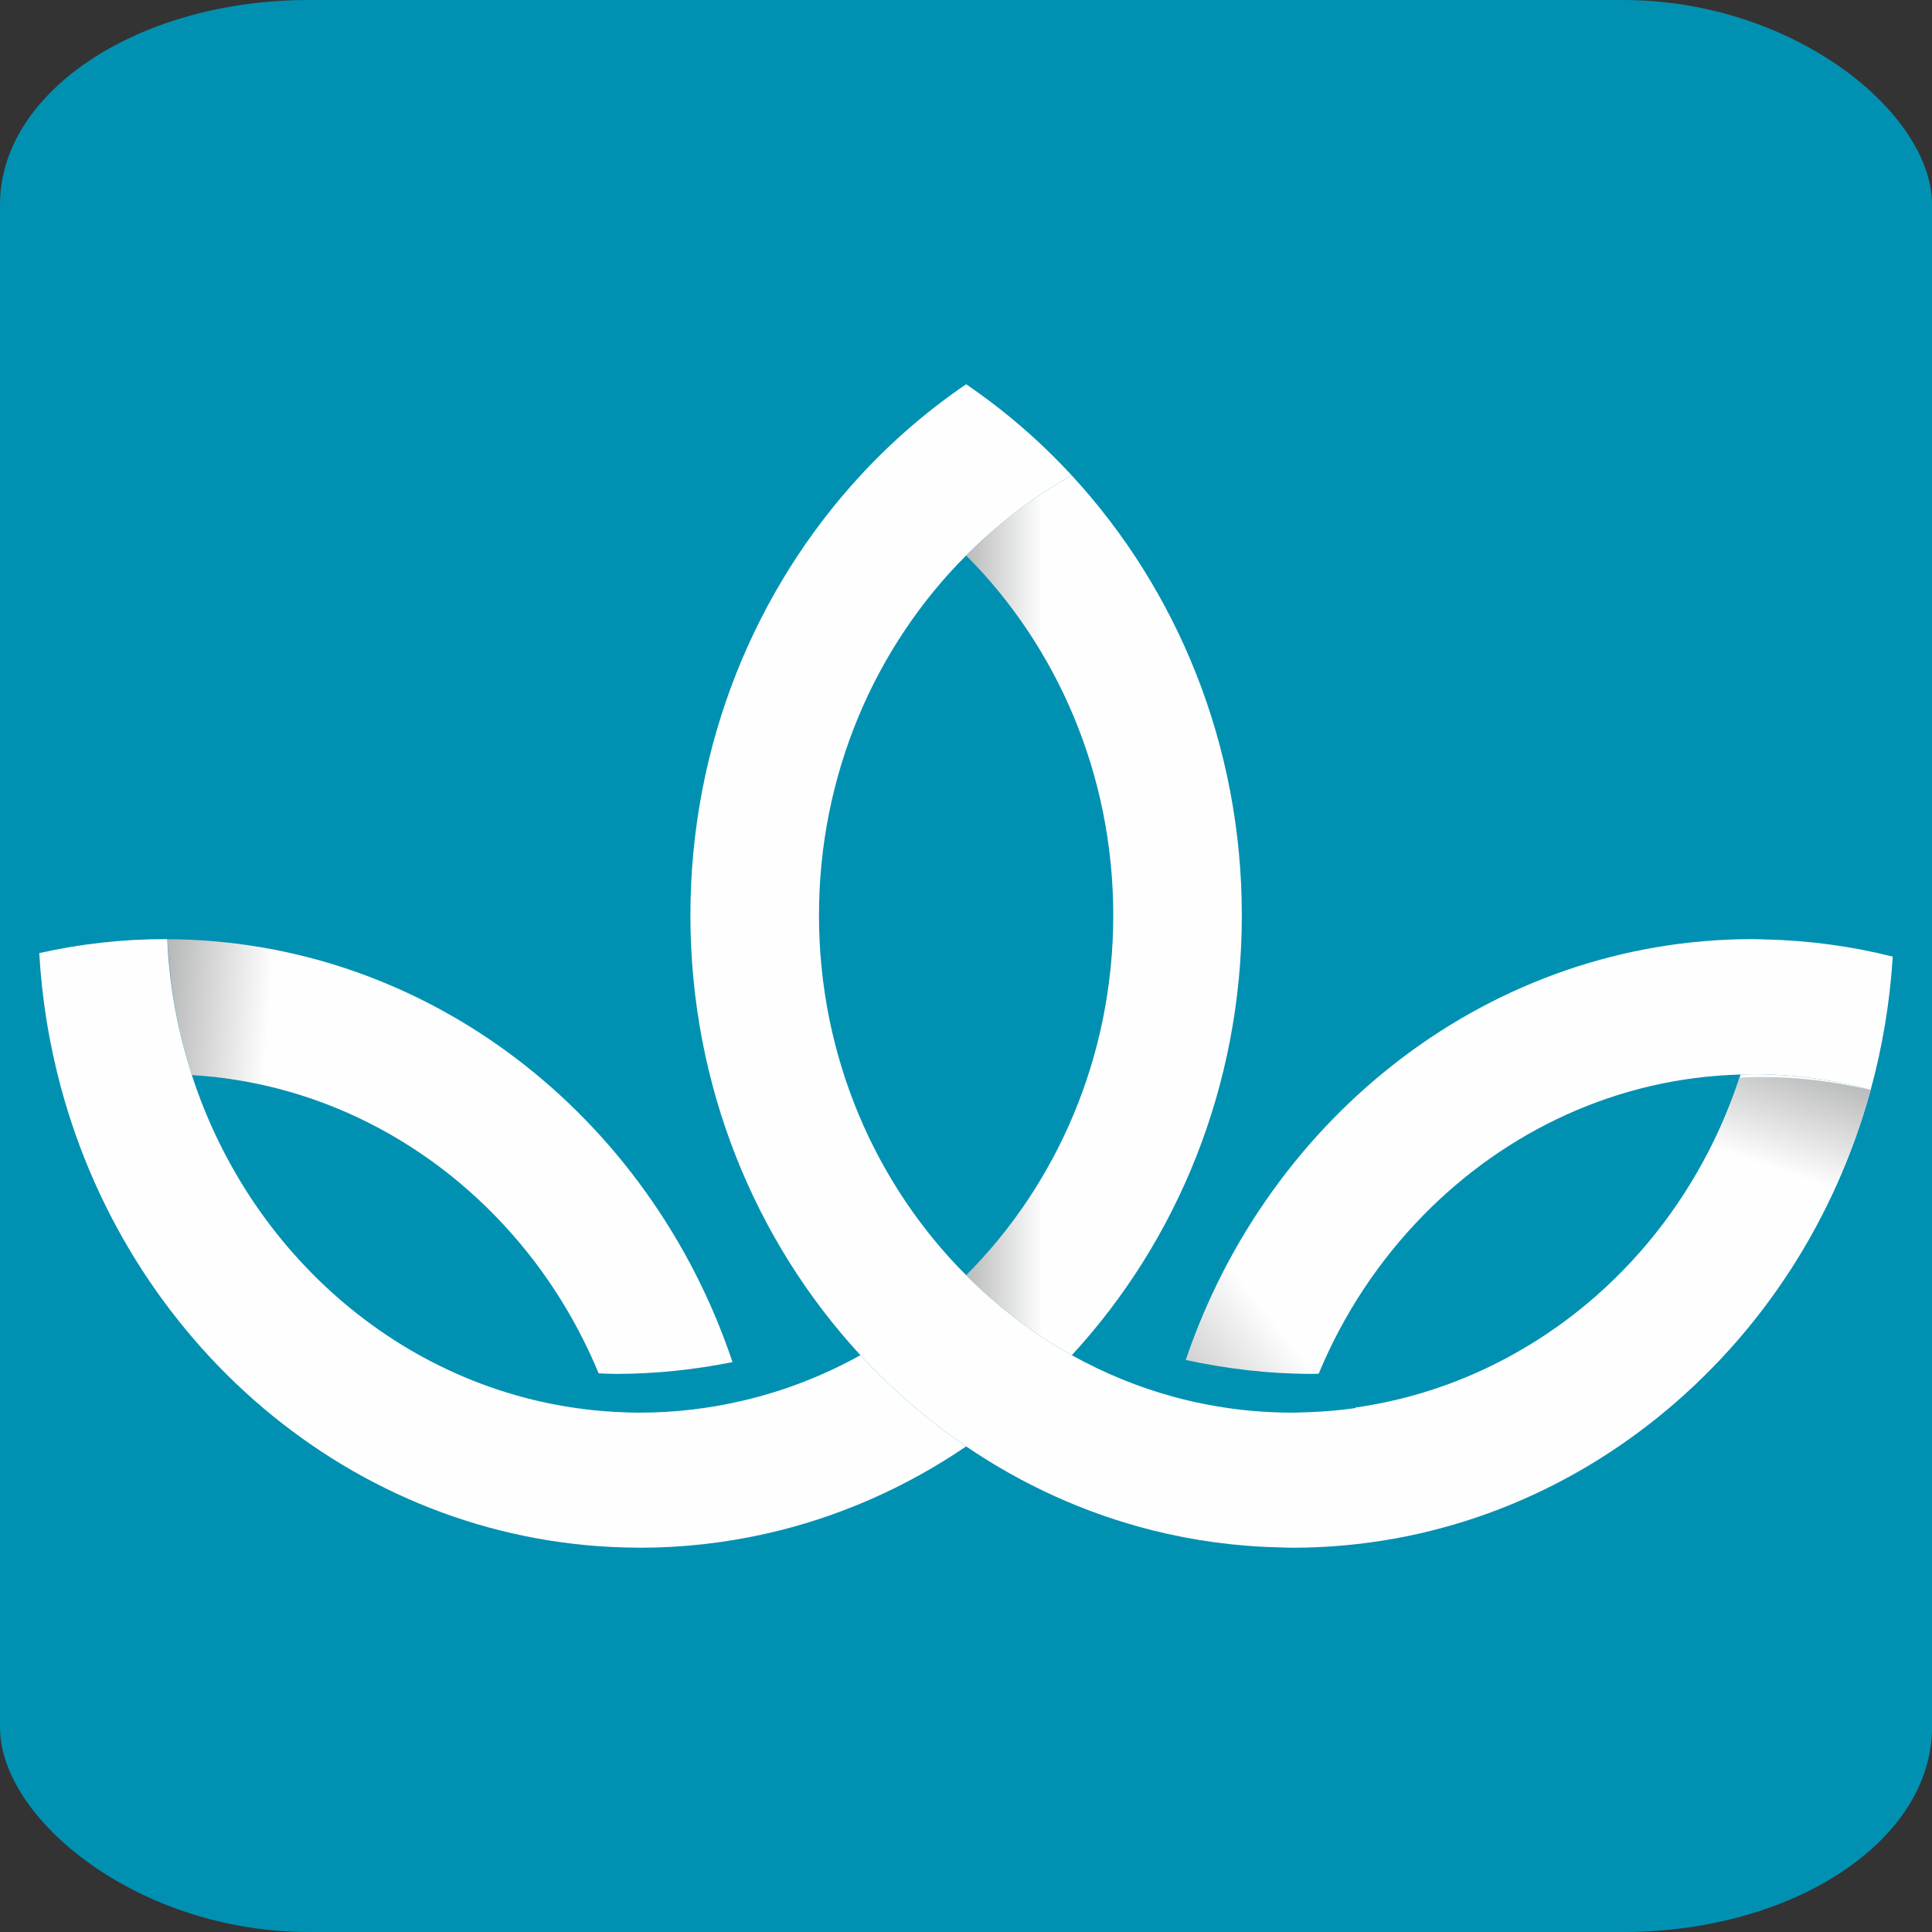 <?xml version="1.0" encoding="UTF-8"?>
<!DOCTYPE svg PUBLIC "-//W3C//DTD SVG 1.1//EN" "http://www.w3.org/Graphics/SVG/1.1/DTD/svg11.dtd">
<!-- Creator: CorelDRAW 2018 (64 Bit Versão de avaliação) -->
<svg xmlns="http://www.w3.org/2000/svg" xml:space="preserve" width="187.626mm" height="187.626mm" version="1.1" style="shape-rendering:geometricPrecision; text-rendering:geometricPrecision; image-rendering:optimizeQuality; fill-rule:evenodd; clip-rule:evenodd"
viewBox="0 0 2365.5 2365.5"
 xmlns:xlink="http://www.w3.org/1999/xlink">
 <rect x="0" y="0" width="2365.5" height="2365.5" fill="#333333" stroke="none"/>
 <defs>
  <style type="text/css">
   <![CDATA[
    .fil1 {fill:none}
    .fil7 {fill:none;fill-rule:nonzero}
    .fil0 {fill:#0091B2}
    .fil3 {fill:url(#id0);fill-rule:nonzero}
    .fil2 {fill:url(#id1);fill-rule:nonzero}
    .fil8 {fill:url(#id2);fill-rule:nonzero}
    .fil6 {fill:url(#id3);fill-rule:nonzero}
    .fil5 {fill:url(#id4);fill-rule:nonzero}
    .fil4 {fill:url(#id5);fill-rule:nonzero}
   ]]>
  </style>
  <linearGradient id="id0" gradientUnits="userSpaceOnUse" x1="2059.01" y1="573.8" x2="2203.25" y2="395.71">
   <stop offset="0" style="stop-opacity:1; stop-color:#FEFEFE"/>
   <stop offset="1" style="stop-opacity:1; stop-color:#696B6D"/>
  </linearGradient>
  <linearGradient id="id1" gradientUnits="userSpaceOnUse" x1="1358.47" y1="1120.53" x2="1074.2" y2="1120.53">
   <stop offset="0" style="stop-opacity:1; stop-color:#FEFEFE"/>
   <stop offset="0.078" style="stop-opacity:1; stop-color:#FEFEFE"/>
   <stop offset="0.29" style="stop-opacity:1; stop-color:#FEFEFE"/>
   <stop offset="1" style="stop-opacity:1; stop-color:#696B6D"/>
  </linearGradient>
  <linearGradient id="id2" gradientUnits="userSpaceOnUse" xlink:href="#id0" x1="2031.46" y1="1382.63" x2="2124.43" y2="1114.52">
  </linearGradient>
  <linearGradient id="id3" gradientUnits="userSpaceOnUse" xlink:href="#id0" x1="926.14" y1="1295" x2="1298.79" y2="1022.84">
  </linearGradient>
  <linearGradient id="id4" gradientUnits="userSpaceOnUse" xlink:href="#id0" x1="1588.03" y1="1652.79" x2="1293.05" y2="1888.76">
  </linearGradient>
  <linearGradient id="id5" gradientUnits="userSpaceOnUse" xlink:href="#id0" x1="318.19" y1="1398.32" x2="46.92" y2="1377.81">
  </linearGradient>
 </defs>
 <g id="Camada_x0020_1">
  <rect class="fil0" x="-0" y="-0" width="2365.5" height="2365.51" rx="378.23" ry="250.45"/>
  <g id="_2738040082736">
   <g>
    <path class="fil1" d="M1363.06 1120.73c0,-173.21 -69.3,-329.63 -180.15,-440.61 -110.86,110.98 -180.16,267.41 -180.16,440.61 0,173.21 69.3,329.62 180.16,440.6 110.85,-110.98 180.15,-267.39 180.15,-440.6z"/>
   </g>
   <path class="fil2" d="M1312.29 582.17c-47.4,26.34 -90.89,59.4 -129.39,97.95 110.85,110.98 180.15,267.41 180.15,440.61 0,173.21 -69.3,329.62 -180.15,440.6 38.5,38.54 81.98,71.6 129.39,97.94 128.71,-139.47 208.18,-329.39 208.18,-538.54 0,-209.16 -79.47,-399.08 -208.18,-538.56z"/>
   <path class="fil3" d="M2145.9 1315.25c-4.95,0 -9.85,0.26 -14.77,0.39 -76.04,235.72 -285.88,406.99 -534.09,413.57 -4.93,0.13 -9.83,0.39 -14.79,0.39 -49.87,0 -98.29,-6.66 -144.5,-19.16 -44.08,-11.93 -86.07,-29.29 -125.46,-51.18 -47.4,-26.34 -90.89,-59.4 -129.39,-97.94 -110.86,-110.98 -180.16,-267.39 -180.16,-440.6 0,-173.21 69.3,-329.63 180.16,-440.61 38.5,-38.54 81.99,-71.61 129.39,-97.95 -38.9,-42.15 -82.3,-79.64 -129.39,-111.68 -47.09,32.04 -90.49,69.53 -129.39,111.68 -128.72,139.47 -208.19,329.4 -208.19,538.56 0,209.16 79.47,399.08 208.19,538.54 38.9,42.15 82.29,79.63 129.39,111.67 68.93,46.9 145.7,82.01 227.81,102.66 50.35,12.66 102.66,19.85 156.39,21 5.05,0.11 10.06,0.41 15.14,0.41 335.8,0 619.64,-237.3 708.15,-560.59 -46.21,-12.51 -94.63,-19.17 -144.5,-19.17l0.01 -0z"/>
   <path class="fil4" d="M204.77 1149.92c0.27,6.06 0.98,11.99 1.43,18 3.8,51.48 13.45,101.24 28.71,148.38 164.76,9.78 311.26,92.24 410.97,217.25 35.4,44.38 64.77,94.18 87.11,147.94 7.09,0.23 14.13,0.68 21.27,0.68 48.77,0 96.35,-5.22 142.61,-14.44 -100.65,-300.33 -372.56,-516.5 -692.1,-517.8l-0 0z"/>
   <path class="fil5" d="M2161.04 1150.25c-5.05,-0.11 -10.07,-0.41 -15.14,-0.41 -319.88,0 -592.47,215.4 -694.12,515.29 50.14,10.89 101.92,17.04 155.08,17.04 2.59,0 5.13,-0.22 7.72,-0.25 30.42,-73.39 74.32,-139.12 128.23,-194.12 101.07,-103.11 237.5,-168.16 388.31,-172.16 4.92,-0.13 9.82,-0.39 14.77,-0.39 49.87,0 98.29,6.66 144.5,19.17 14.34,-52.36 23.56,-106.94 27.03,-163.17 -50.35,-12.66 -102.66,-19.85 -156.39,-21l0 0z"/>
   <path class="fil6" d="M1053.51 1659.27c-44.38,24.66 -92.15,43.38 -142.38,55.29 -41.07,9.74 -83.73,15.05 -127.56,15.05 -11.1,0 -22.1,-0.41 -33.04,-1.05 -240,-14.26 -441.27,-182.66 -515.62,-412.25 -17.04,-52.64 -27.52,-108.43 -30.14,-166.38 -0.97,-0 -1.93,-0.08 -2.9,-0.08 -52.74,0 -104.16,5.97 -153.79,17.09 3.17,56.29 12.17,110.92 26.23,163.36 86.97,324.46 370.43,563.26 706.37,564.63 0.97,0 1.93,0.08 2.9,0.08 52.74,0 104.16,-5.97 153.79,-17.09 88.8,-19.89 171.66,-56.71 245.54,-106.97 -47.09,-32.04 -90.49,-69.53 -129.39,-111.67z"/>
   <g>
    <path class="fil7" d="M1363.06 1120.73c0,-173.21 -69.3,-329.63 -180.15,-440.61 -110.86,110.98 -180.16,267.41 -180.16,440.61 0,173.21 69.3,329.62 180.16,440.6 110.85,-110.98 180.15,-267.39 180.15,-440.6z"/>
   </g>
   <path class="fil8" d="M2290.4 1334.42c-5.62,-1.38 -11.25,-2.28 -16.87,-3.47 -48.17,-10.19 -96.37,-14.02 -143.69,-11.45 -53.9,163.88 -169.37,289.48 -311.04,356.18 -50.29,23.68 -103.9,39.79 -159.22,47.69 -2.14,7.1 -4.48,14.09 -6.42,21.32 -13.31,49.3 -21.51,98.83 -25.68,148.1 302.44,-19.82 574.55,-235.72 662.92,-558.38l0 0z"/>
  </g>
 </g>
</svg>
